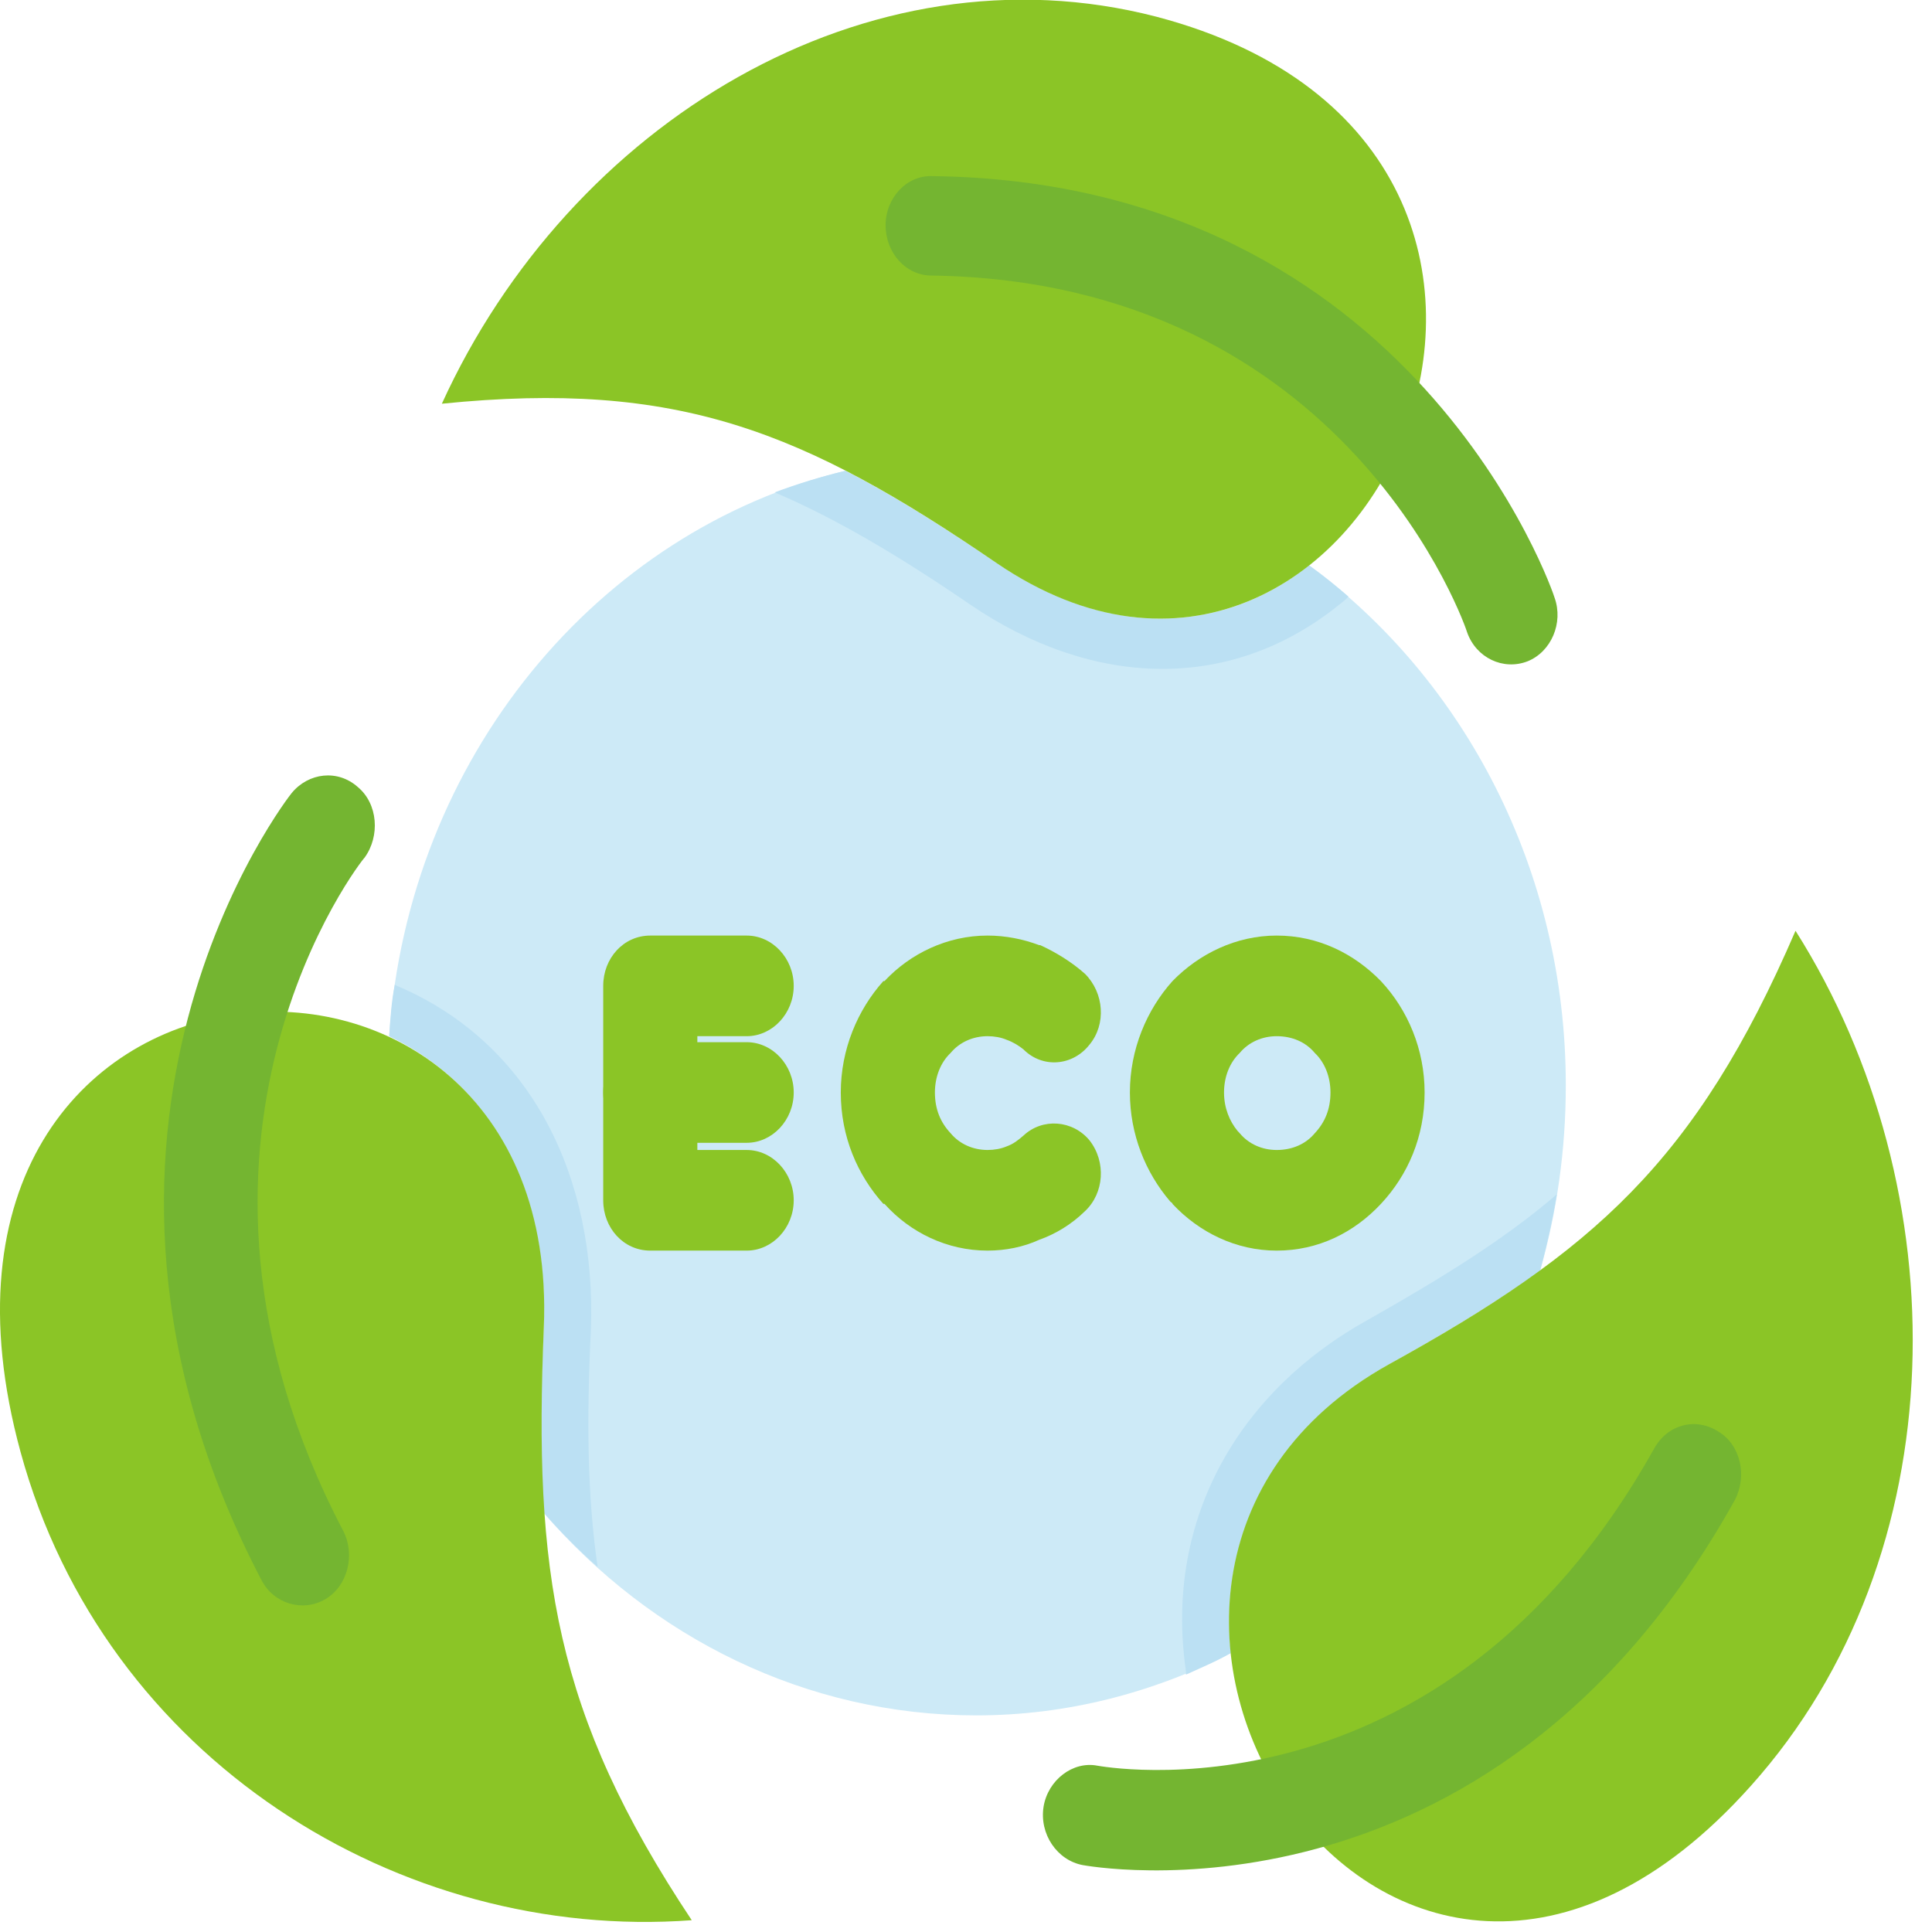 <?xml version="1.0" encoding="utf-8"?>
<svg viewBox="0 0 49.999 50" width="49.999" height="50"
  xmlns="http://www.w3.org/2000/svg">
  <g id="Layer_x0020_1"
    transform="matrix(0.029, 0, 0, 0.031, 0.009, -1.58)">
    <g id="_586314336">
      <path class="fil0"
        d="M1168 523c138,95 229,254 229,434 0,54 -8,106 -23,155 -39,26 -83,51 -135,78 -112,59 -151,153 -141,241 -69,33 -146,52 -227,52 -152,0 -290,-65 -386,-169 -3,-47 -3,-97 0,-155 5,-127 -57,-207 -138,-243 17,-232 186,-422 407,-472 42,20 86,46 135,77 107,68 208,55 279,2z"
        style="fill: rgb(205, 234, 247);" />
      <path class="fil1"
        d="M1168 523c12,8 24,17 35,26l-2 2c-102,81 -228,73 -335,5 -64,-41 -120,-72 -175,-94 20,-7 41,-13 63,-18 42,20 86,46 135,77 107,68 208,55 279,2zm221 525c-4,22 -9,43 -15,64 -39,26 -83,51 -135,78 -112,59 -151,153 -141,241 -13,7 -26,12 -40,18l0 -3c-20,-129 50,-235 162,-293 68,-36 123,-68 169,-105zm-856 311c-17,-14 -33,-29 -48,-45 -3,-47 -3,-97 0,-155 5,-127 -57,-207 -138,-243 1,-14 2,-29 5,-43l2 1c121,48 178,161 173,287 -4,77 -3,140 6,198z"
        style="fill: rgb(187, 224, 243);" />
      <g>
        <path class="fil2"
          d="M394 388c211,-20 323,23 495,133 326,208 597,-344 143,-456 -259,-63 -524,89 -638,323z"
          style="fill: rgb(139, 197, 38);" />
        <path class="fil2"
          d="M617 1654c-123,-173 -141,-291 -132,-495 17,-386 -598,-345 -467,104 75,257 339,409 599,391z"
          style="fill: rgb(139, 197, 38);" />
        <path class="fil2"
          d="M1602 828c-89,193 -181,268 -363,362 -343,179 0,690 323,352 185,-193 186,-498 40,-714z"
          style="fill: rgb(139, 197, 38);" />
      </g>
      <g>
        <path class="fil3"
          d="M1387 550c8,21 -3,45 -24,53 -22,8 -46,-3 -54,-24 0,-1 -105,-293 -478,-298 -23,0 -41,-19 -41,-42 0,-23 19,-42 42,-41 431,5 555,351 555,352z"
          style="fill: rgb(116, 181, 49);" />
        <path class="fil3"
          d="M260 713c15,-17 41,-20 59,-5 18,14 20,41 6,59 -1,0 -201,237 -19,562 11,20 4,46 -16,57 -20,11 -46,4 -57,-16 -210,-376 26,-656 27,-657z"
          style="fill: rgb(116, 181, 49);" />
        <path class="fil3"
          d="M966 1608c-23,-4 -39,-26 -35,-49 4,-22 26,-38 48,-34 1,0 306,55 497,-265 12,-20 37,-26 57,-14 20,11 26,37 15,57 -220,370 -581,305 -582,305z"
          style="fill: rgb(116, 181, 49);" />
      </g>
      <path class="fil2"
        d="M913 999c17,-15 44,-13 59,4 15,18 13,44 -4,59 -12,11 -26,19 -41,24 -14,6 -30,9 -46,9 -36,0 -69,-15 -92,-39l-1 0c-23,-24 -38,-56 -38,-93 0,-36 15,-69 38,-93l1 0c23,-23 56,-38 92,-38 16,0 32,3 46,8l1 0 0 0c14,6 28,14 40,24 17,16 19,42 4,59 -15,18 -42,20 -59,4 -4,-3 -9,-6 -15,-8l0 0c-5,-2 -11,-3 -17,-3 -13,0 -25,5 -33,14 -9,8 -14,20 -14,33 0,14 5,25 14,34 8,9 20,14 33,14 6,0 12,-1 17,-3 6,-2 10,-5 15,-9z"
        style="fill: rgb(139, 197, 38);" />
      <path class="fil2"
        d="M666 832c23,0 42,19 42,42 0,23 -19,42 -42,42l-44 0 0 95 44 0c23,0 42,19 42,42 0,23 -19,42 -42,42l-86 0c-24,0 -42,-19 -42,-42l0 -179c0,-23 18,-42 42,-42l86 0z"
        style="fill: rgb(139, 197, 38);" />
      <path class="fil2"
        d="M580 1005c-24,0 -42,-19 -42,-42 0,-23 18,-42 42,-42l86 0c23,0 42,19 42,42 0,23 -19,42 -42,42l-86 0z"
        style="fill: rgb(139, 197, 38);" />
      <path class="fil2"
        d="M1139 832c37,0 69,15 93,38l0 0c24,24 39,57 39,93 0,37 -15,69 -39,93l0 0c-24,24 -56,39 -93,39 -36,0 -69,-15 -93,-39 0,-1 -1,-1 -2,-2 -22,-24 -36,-56 -36,-91 0,-36 15,-69 38,-93l1 0 -1 0c24,-23 57,-38 93,-38zm34 98c-8,-9 -20,-14 -34,-14 -13,0 -25,5 -33,14l0 0c-9,8 -14,20 -14,33 0,13 5,24 12,32 1,1 1,1 2,2 8,9 20,14 33,14 14,0 26,-5 34,-14 9,-9 14,-20 14,-34 0,-13 -5,-25 -14,-33z"
        style="fill: rgb(139, 197, 38);" />
    </g>
  </g>
</svg>